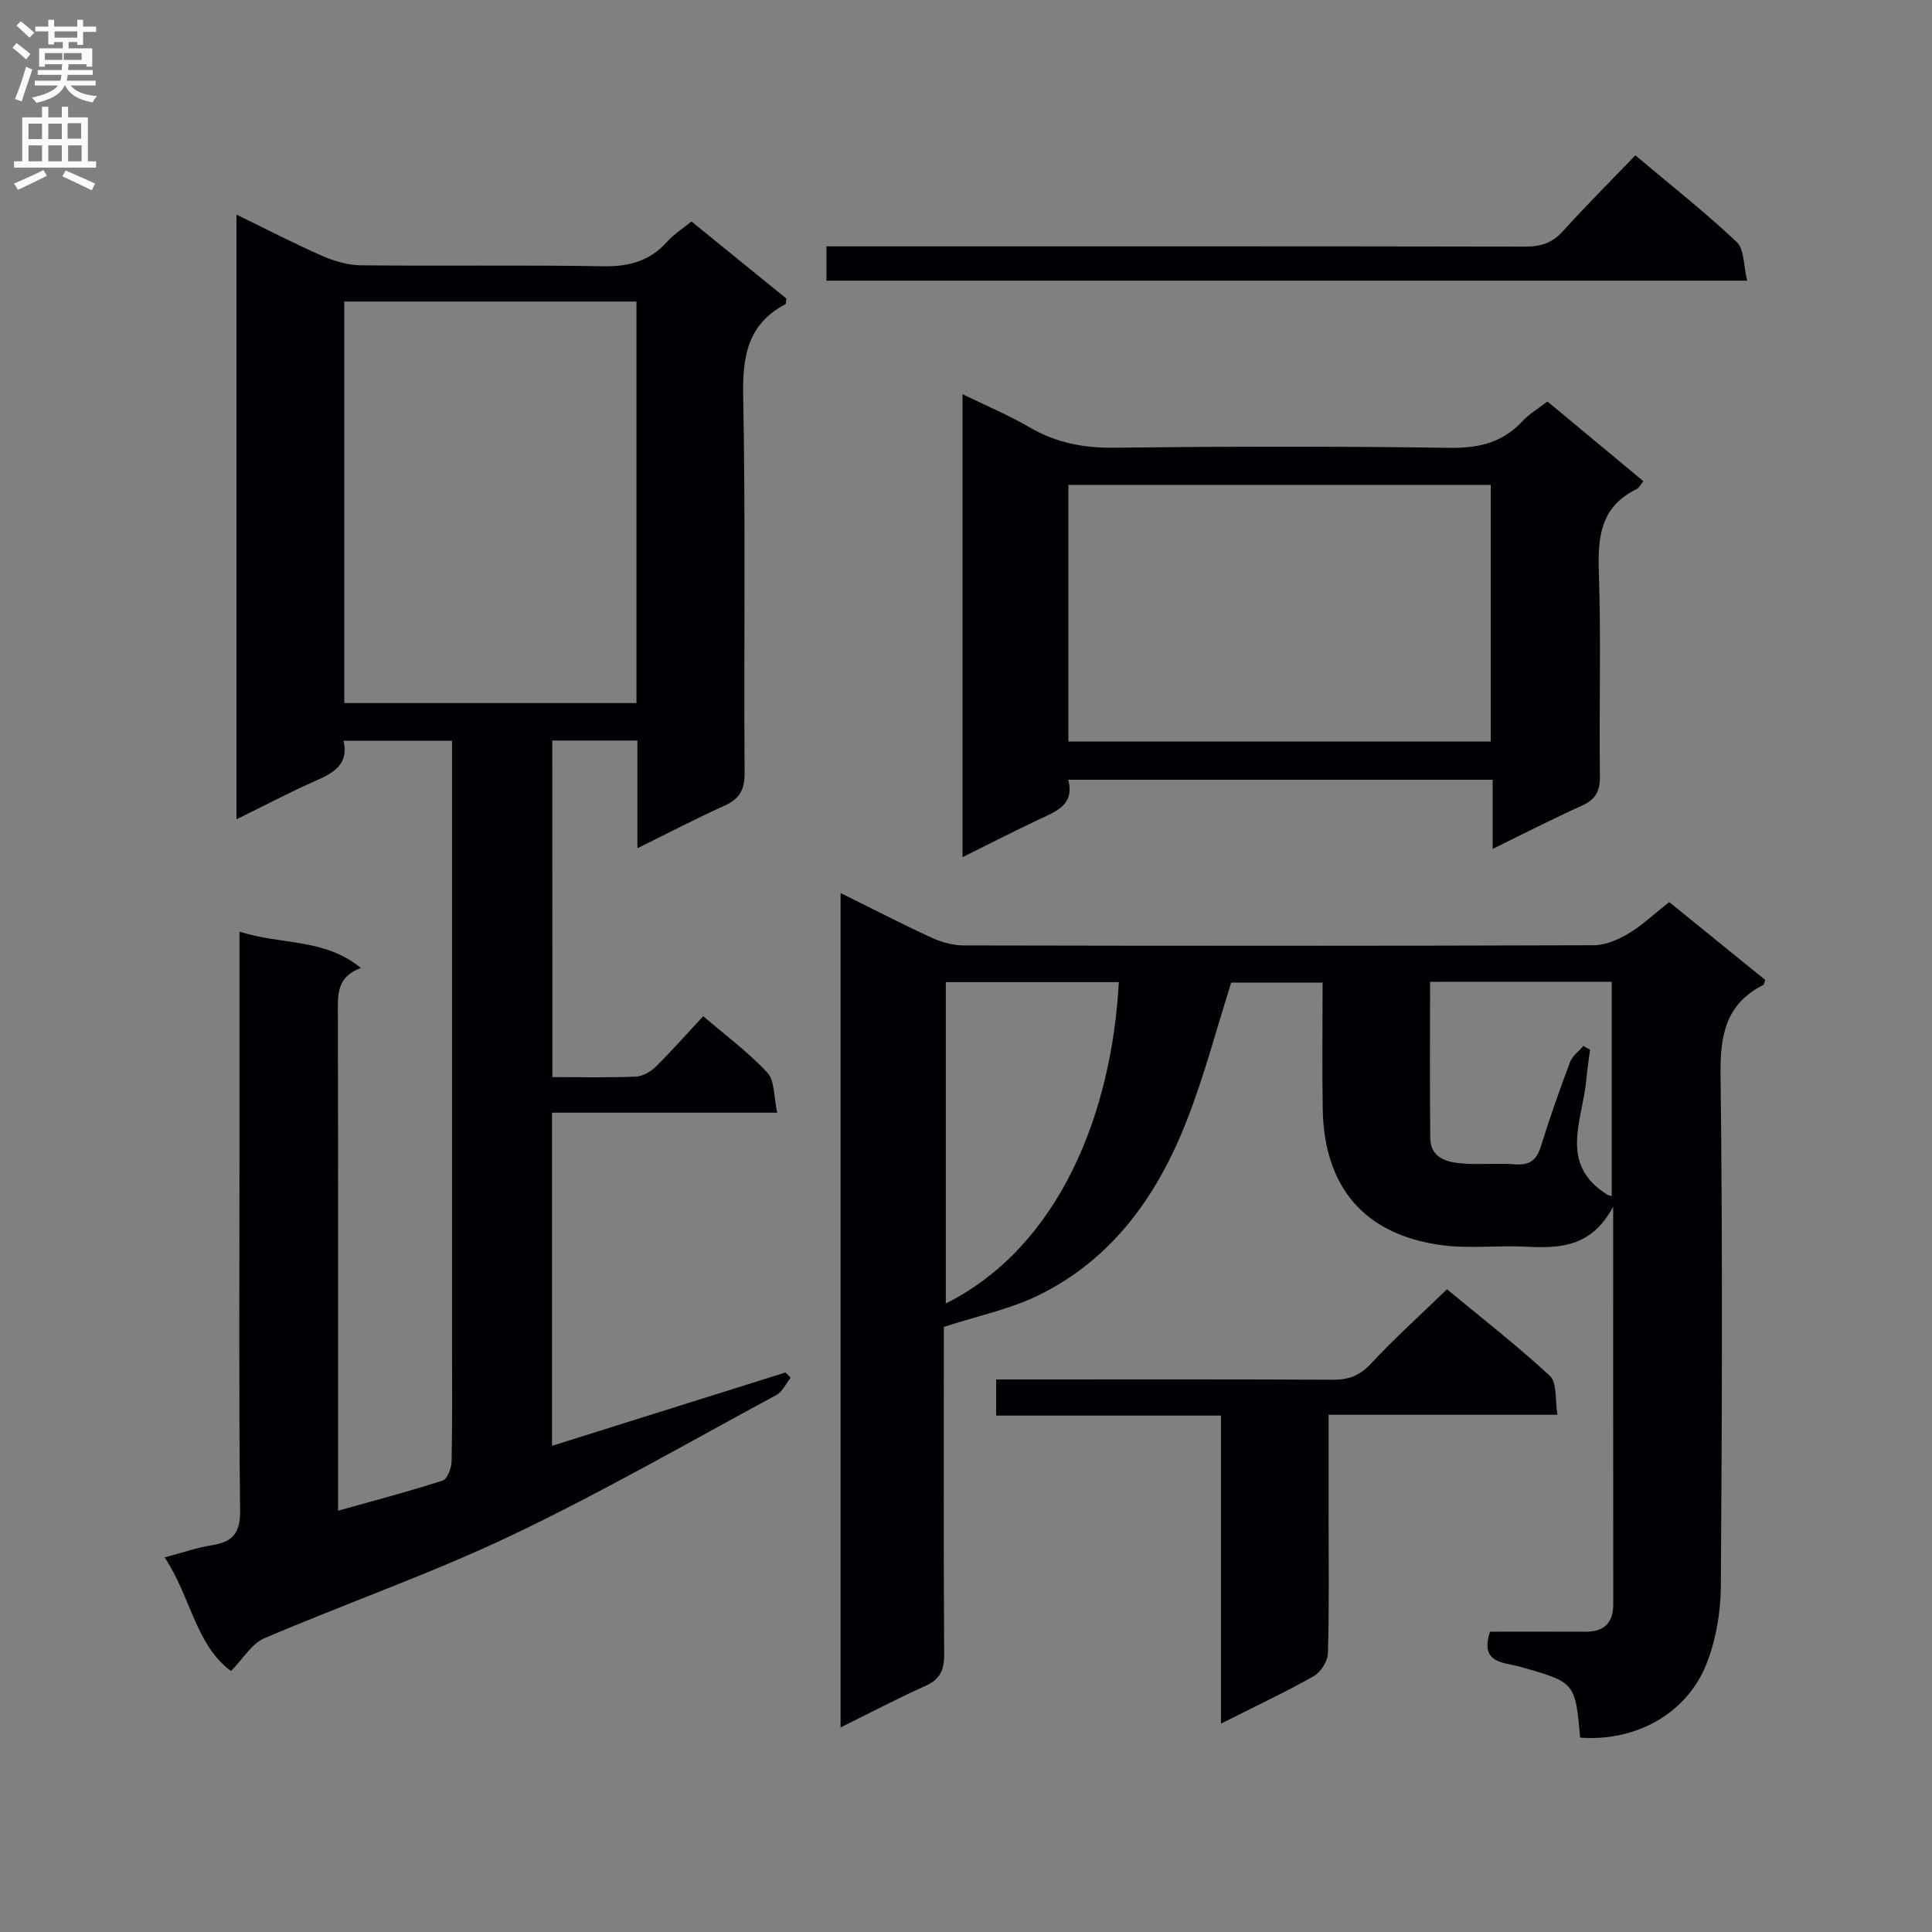 <svg enable-background="new 0 0 400 400" viewBox="0 0 400 400" xmlns="http://www.w3.org/2000/svg"><rect x="0" y="0" width="400" height="400" fill="#808080" stroke="none"/><g fill="#010105"><path d="m114.36 223c6.02 0 11.67.14 17.31-.1 1.42-.06 3.07-1.04 4.13-2.08 3.3-3.26 6.37-6.76 9.79-10.43 4.63 3.97 9.36 7.46 13.28 11.69 1.55 1.67 1.31 4.99 2.05 8.29-16.17 0-31.26 0-46.63 0v68.97c16.24-5.1 32.29-10.14 48.33-15.18.36.36.72.71 1.08 1.07-.97 1.22-1.69 2.91-2.96 3.59-18.25 9.85-36.26 20.23-54.97 29.13-16.62 7.9-34.1 13.99-51.05 21.24-2.61 1.12-4.38 4.22-6.9 6.78-7.37-5.47-8.31-15.4-13.74-23.53 3.79-1 6.74-2.04 9.79-2.52 4.25-.67 5.89-2.45 5.84-7.13-.28-24.16-.13-48.32-.13-72.48 0-13.83 0-27.66 0-41.49 0-1.79 0-3.59 0-5.95 8.52 2.82 17.55 1.29 25.14 7.55-5.15 1.84-4.78 5.72-4.77 9.71.08 32.16.05 64.31.05 96.47v6.18c7.51-2.11 14.64-3.98 21.64-6.25.97-.31 1.83-2.57 1.86-3.94.17-8.16.09-16.33.09-24.49 0-39.49 0-78.97 0-118.46 0-1.97 0-3.95 0-6.27-7.63 0-14.85 0-22.47 0 1.1 4.74-1.86 6.58-5.6 8.21-5.41 2.37-10.65 5.15-16.56 8.05 0-41.99 0-83.18 0-125.2 6.21 3.02 11.9 5.98 17.75 8.55 2.49 1.09 5.34 1.92 8.03 1.95 16.66.17 33.33-.1 49.98.2 5.35.1 9.71-.98 13.33-5.01 1.42-1.58 3.27-2.76 5.11-4.27 6.69 5.44 13.24 10.76 19.68 15.99-.13.6-.09 1.07-.26 1.16-7.86 4.16-8.87 10.87-8.71 19.15.51 25.98.11 51.98.29 77.97.02 3.54-1.15 5.33-4.23 6.72-5.83 2.63-11.51 5.6-17.96 8.78 0-7.9 0-14.96 0-22.3-6.07 0-11.66 0-17.62 0 .01 22.98.01 46.03.01 69.68zm17.41-160.57c-20.45 0-40.47 0-60.49 0v83.13h60.49c0-27.8 0-55.23 0-83.13z"/><path d="m327.16 359.76c-1.04-11.51-1.06-11.43-12.48-14.69-3.27-.93-8.39-.59-6.18-7.25 6.47 0 13.1-.02 19.73.01 3.92.02 5.79-1.82 5.78-5.79-.03-26.83-.02-53.65-.02-82.22-4.49 8.46-11.12 8.65-18.1 8.29-5.82-.29-11.74.45-17.47-.32-15.86-2.13-24.28-11.97-24.56-28.09-.15-8.64-.03-17.28-.03-26.27-6.63 0-12.86 0-18.92 0-3.03 9.56-5.55 19.2-9.14 28.42-6.07 15.58-15.4 28.86-30.9 36.39-5.84 2.84-12.4 4.19-19.46 6.48v4.3c0 21.17-.07 42.33.07 63.49.02 3.27-.86 5.2-3.92 6.56-5.72 2.56-11.27 5.48-17.53 8.57 0-57.9 0-115.05 0-172.75 6.47 3.2 12.62 6.38 18.9 9.27 2.03.93 4.4 1.57 6.61 1.58 43.5.09 86.99.11 130.49-.04 2.42-.01 5.06-1.19 7.21-2.47 2.83-1.7 5.27-4.04 8.35-6.47 6.63 5.38 13.28 10.77 19.89 16.13-.21.55-.24.95-.43 1.04-7.73 3.93-8.93 10.37-8.83 18.55.44 35.33.31 70.66.06 105.99-.04 5.33-.99 10.97-2.93 15.92-4.05 10.38-14.65 16.22-26.19 15.37zm-131.34-156.42v66.53c23.6-11.83 34.38-39.54 35.82-66.53-11.78 0-23.55 0-35.82 0zm100.26-.07c0 11.05-.08 21.67.04 32.3.05 4.16 3.35 5.06 6.59 5.31 3.65.29 7.34-.1 10.99.18 3 .23 4.44-.86 5.32-3.7 1.82-5.87 3.86-11.67 6.02-17.42.49-1.3 1.83-2.27 2.78-3.4.46.27.93.53 1.39.8-.27 2.08-.6 4.15-.79 6.23-.73 8.33-5.82 17.47 4.37 23.78.24.15.55.18.9.28 0-14.74 0-29.46 0-44.37-12.43.01-24.56.01-37.61.01z"/><path d="m309.04 175.75c0-5.11 0-9.52 0-14.31-29.45 0-58.47 0-87.87 0 1.32 5.16-2.37 6.48-5.88 8.13-5.21 2.44-10.32 5.08-16.01 7.9 0-32.15 0-63.64 0-95.86 4.8 2.35 9.49 4.3 13.84 6.84 5.49 3.21 11.18 4.32 17.54 4.24 23.14-.27 46.29-.31 69.43.03 6.08.09 11.03-1.08 15.18-5.58 1.33-1.44 3.11-2.47 5.11-4.02 6.57 5.46 13.14 10.92 19.87 16.51-.61.72-.92 1.4-1.45 1.66-7.28 3.54-8.03 9.67-7.78 16.98.48 14.14.04 28.3.22 42.45.04 3.11-.91 4.82-3.74 6.09-6.01 2.71-11.9 5.74-18.46 8.94zm-87.84-22.22h87.44c0-17.97 0-35.54 0-53.14-29.3 0-58.31 0-87.44 0z"/><path d="m252.79 356.86c0-21.84 0-42.59 0-63.78-15.74 0-30.99 0-46.55 0 0-2.53 0-4.6 0-7.48h5.75c21.33 0 42.66-.05 63.99.06 3.24.02 5.53-.84 7.82-3.29 4.87-5.23 10.19-10.03 15.78-15.44 6.96 5.76 14.41 11.56 21.32 17.94 1.49 1.38 1.02 4.87 1.56 8.04-16.03 0-31.43 0-47.39 0v20.89c0 9.5.14 19-.14 28.49-.05 1.65-1.48 3.92-2.94 4.74-5.88 3.32-12.03 6.21-19.2 9.83z"/><path d="m171.11 58.11c0-2.43 0-4.4 0-7.11h5.79c46.28 0 92.57-.03 138.85.06 3.22.01 5.62-.74 7.83-3.19 4.77-5.29 9.83-10.32 15-15.71 7.45 6.27 14.5 11.81 20.98 17.94 1.61 1.52 1.41 4.96 2.17 8.01-64.08 0-127.1 0-190.62 0z"/></g><path d="m2.6 9.9.8-1c.9.7 1.9 1.4 2.9 2.3l-.9 1.1c-1.1-1-2-1.8-2.8-2.4zm.5 10.6c.9-2.1 1.6-4.3 2.3-6.7.4.2.8.4 1.3.6-.7 2.1-1.5 4.3-2.2 6.6zm.3-15.2.9-.9c1 .8 2 1.6 2.8 2.4l-1 1c-.9-.9-1.8-1.7-2.7-2.5zm12.6-1.2h1.2v1.4h2.7v1.1h-2.7v2.7h-1.2v-.6h-1.8v1.3h4.9v3.8h-1.2v-.5h-3.7c0 .4-.1.9-.1 1.2h5.1v1h-5.2c0 .5-.1.9-.2 1.2h6v1h-5.2c1.1 1.3 2.9 2 5.5 2.2-.4.4-.7.8-.9 1.3-2.9-.5-4.8-1.6-5.7-3.5h-.1c-.8 1.7-2.7 2.9-5.9 3.6-.2-.4-.6-.8-.9-1.1 2.8-.6 4.6-1.4 5.4-2.5h-4.8v-1h5.3c.1-.3.2-.7.2-1.2h-4.9v-1h5c0-.4 0-.8.1-1.2h-3.6v.5h-1.2v-3.8h4.9v-1.3h-1.8v.5h-1.2v-2.7h-2.7v-1h2.7v-1.4h1.2v1.4h4.8zm-6.7 8.3h3.6c0-.4 0-.9 0-1.4h-3.6zm1.9-4.6h4.8v-1.3h-4.7v1.3zm6.7 3.2h-4.7v1.4h3.7v-1.4z" fill="#fbfafa"/><path d="m8.7 22.1h1.3v2.2h2.8v-2.2h1.3v2.2h4.1v9.1h1.7v1.3h-17v-1.3h1.7v-9.1h4.1zm.3 13.1.7 1.2c-1.8.9-3.8 1.9-6 2.9-.2-.4-.5-.8-.8-1.3 2.3-1 4.4-1.9 6.1-2.8zm-3.1-6.4h2.8v-3.2h-2.8zm0 4.6h2.8v-3.3h-2.8zm4.1-4.6h2.8v-3.2h-2.8zm0 4.6h2.8v-3.3h-2.8zm3.6 1.9c2.1.9 4.1 1.8 6.1 2.7l-.7 1.4c-2.2-1.1-4.2-2-6.1-2.9zm3.2-9.8h-2.8v3.2h2.8v-3.1zm-2.7 7.9h2.8v-3.3h-2.8z" fill="#fbfafa"/></svg>